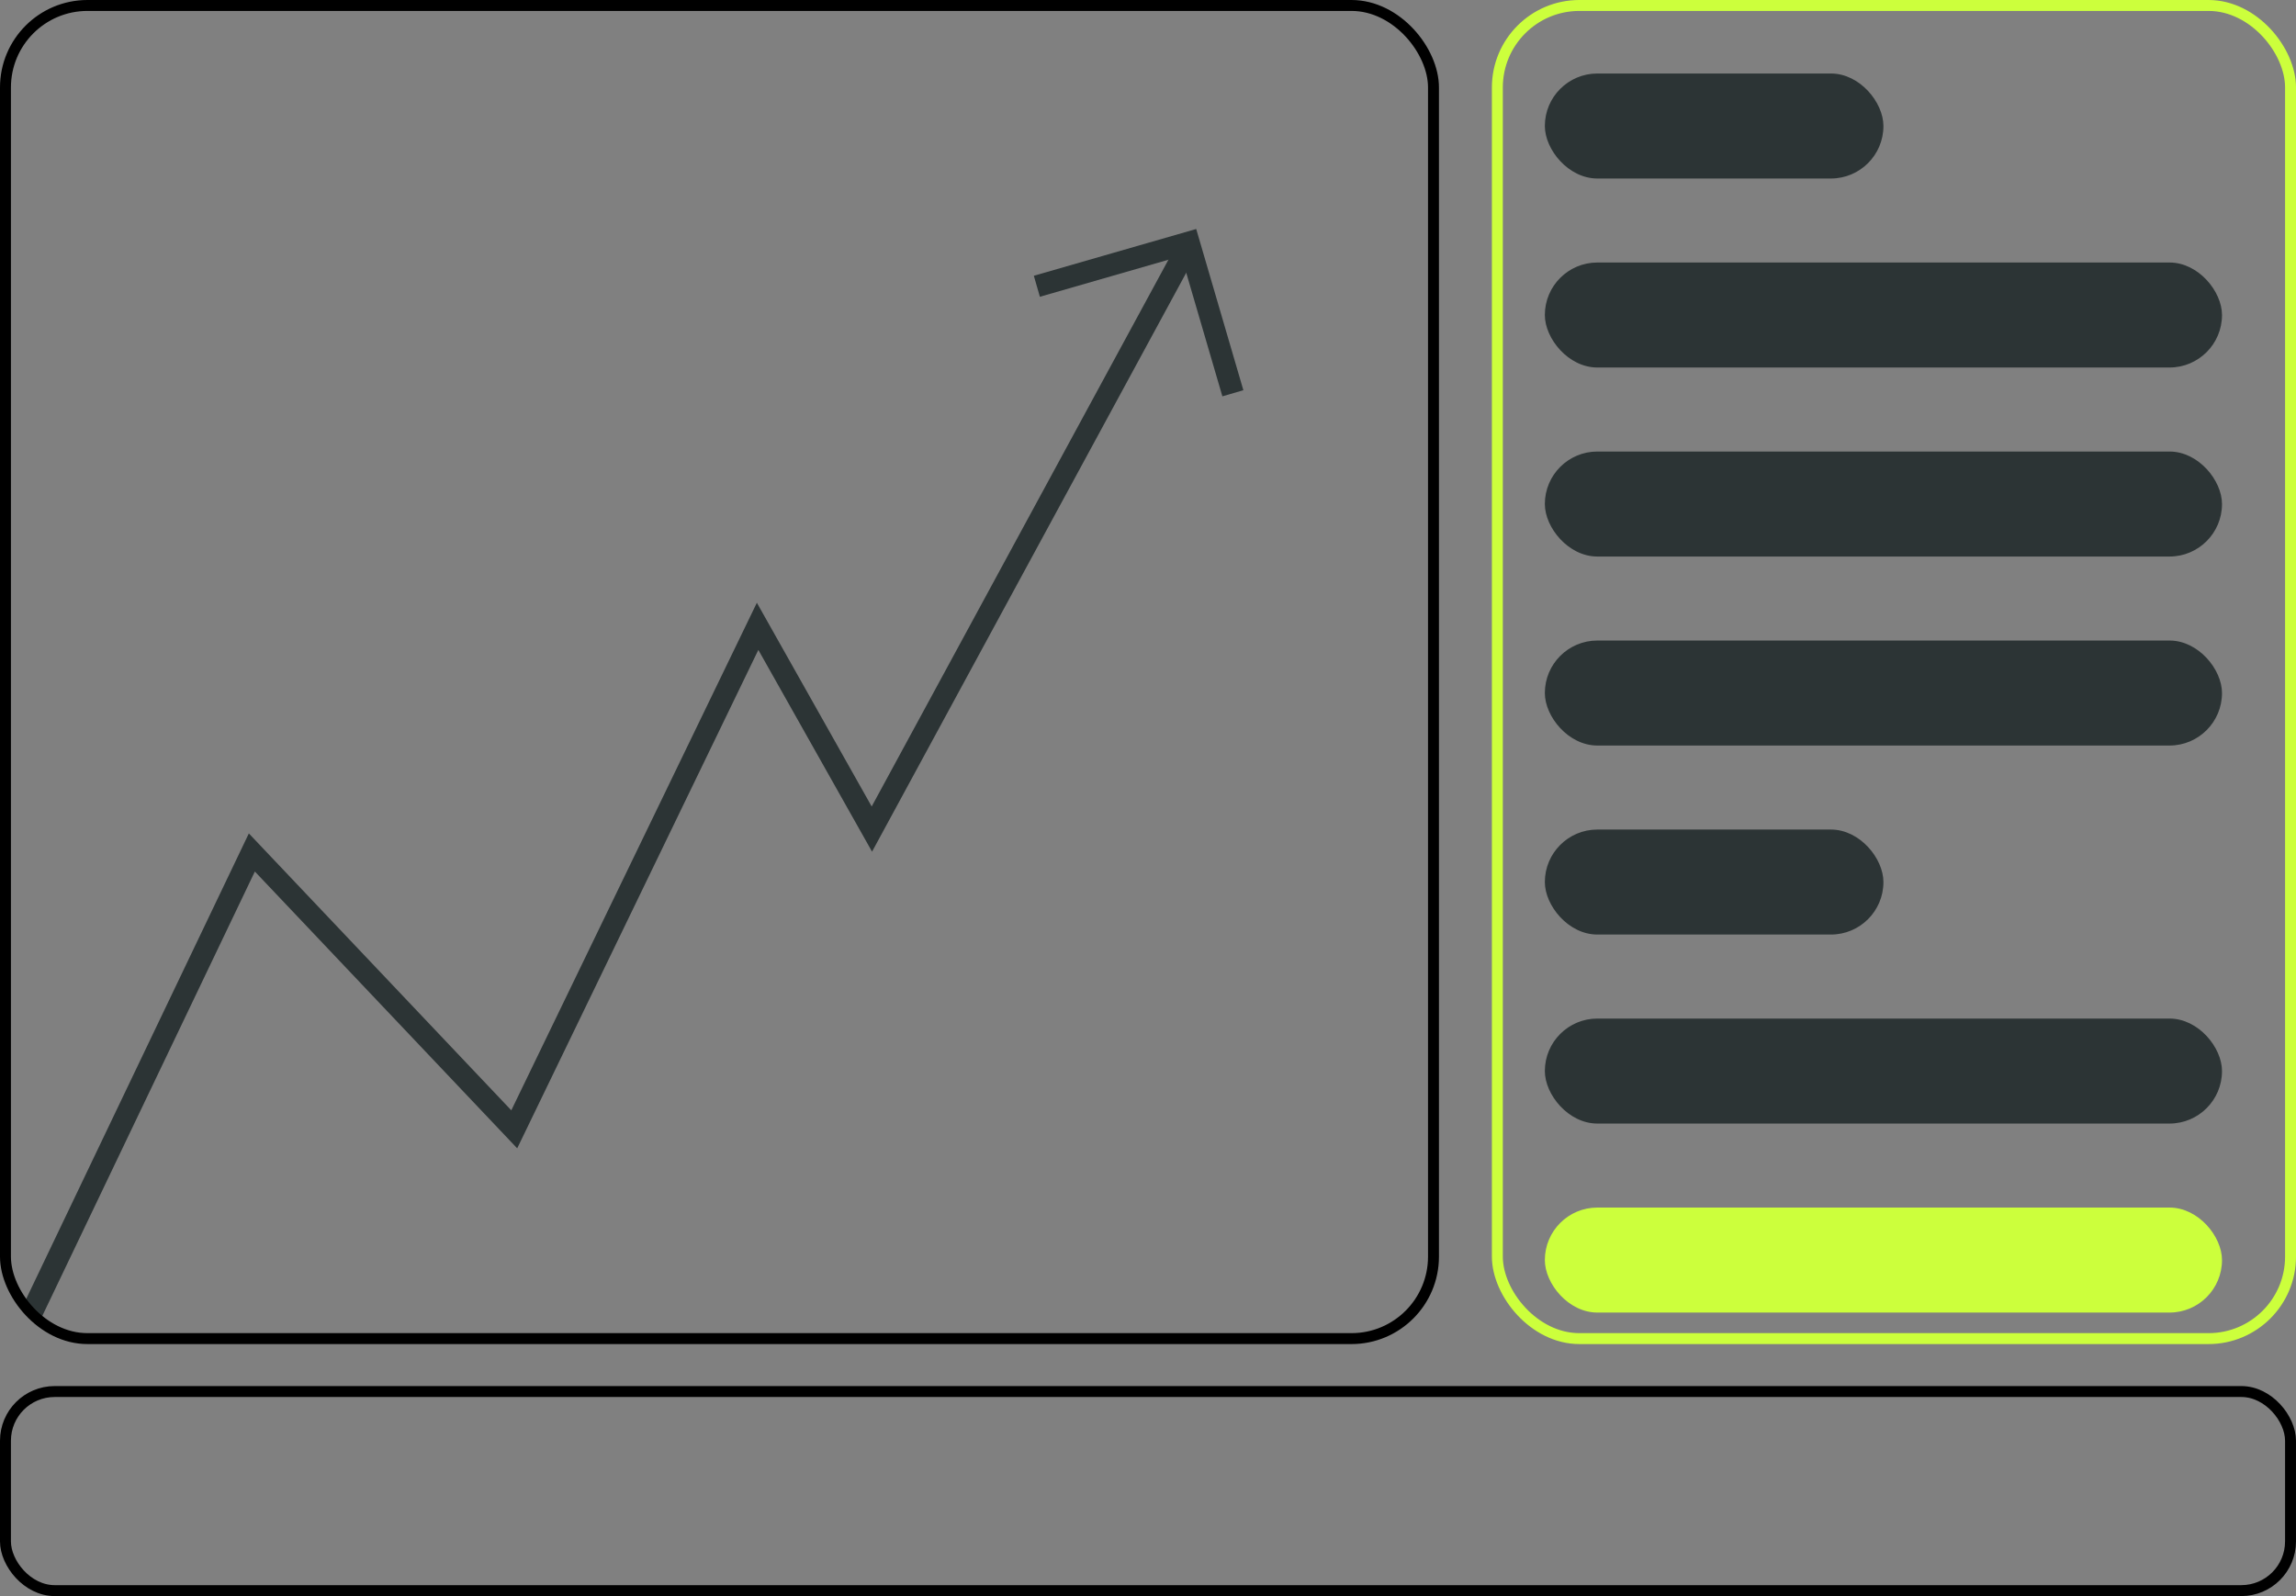 <svg width="210" height="146" viewBox="0 0 210 146" fill="none" xmlns="http://www.w3.org/2000/svg">
<rect x="0" y="0" width="210" height="146" fill="#808080" stroke="none"/>
<path d="M2.906 120.066L23.035 77.979L47.035 103.303L69.293 57.293L79.744 75.839L108.389 23.053" stroke="#2C3435" stroke-width="2"/>
<path d="M94.835 26.186L108.729 22.183L112.763 35.974" stroke="#2C3435" stroke-width="2"/>
<rect x="0.5" y="0.5" width="130.612" height="121.947" rx="7.5" stroke="currentColor"/>
<rect x="136.953" y="0.5" width="72.548" height="121.947" rx="7.5" stroke="#CCFF3C"/>
<rect x="0.5" y="127.289" width="208.999" height="18.21" rx="4.5" stroke="currentColor"/>
<rect x="141.297" y="6.724" width="30.968" height="9.605" rx="4.803" fill="#2C3435"/>
<rect x="141.297" y="24.013" width="61.935" height="9.605" rx="4.803" fill="#2C3435"/>
<rect x="141.297" y="41.303" width="61.935" height="9.605" rx="4.803" fill="#2C3435"/>
<rect x="141.297" y="58.592" width="61.935" height="9.605" rx="4.803" fill="#2C3435"/>
<rect x="141.297" y="75.882" width="30.968" height="9.605" rx="4.803" fill="#2C3435"/>
<rect x="141.297" y="93.171" width="61.935" height="9.605" rx="4.803" fill="#2C3435"/>
<rect x="141.297" y="110.46" width="61.935" height="9.605" rx="4.803" fill="#CCFF3C"/>
</svg>
